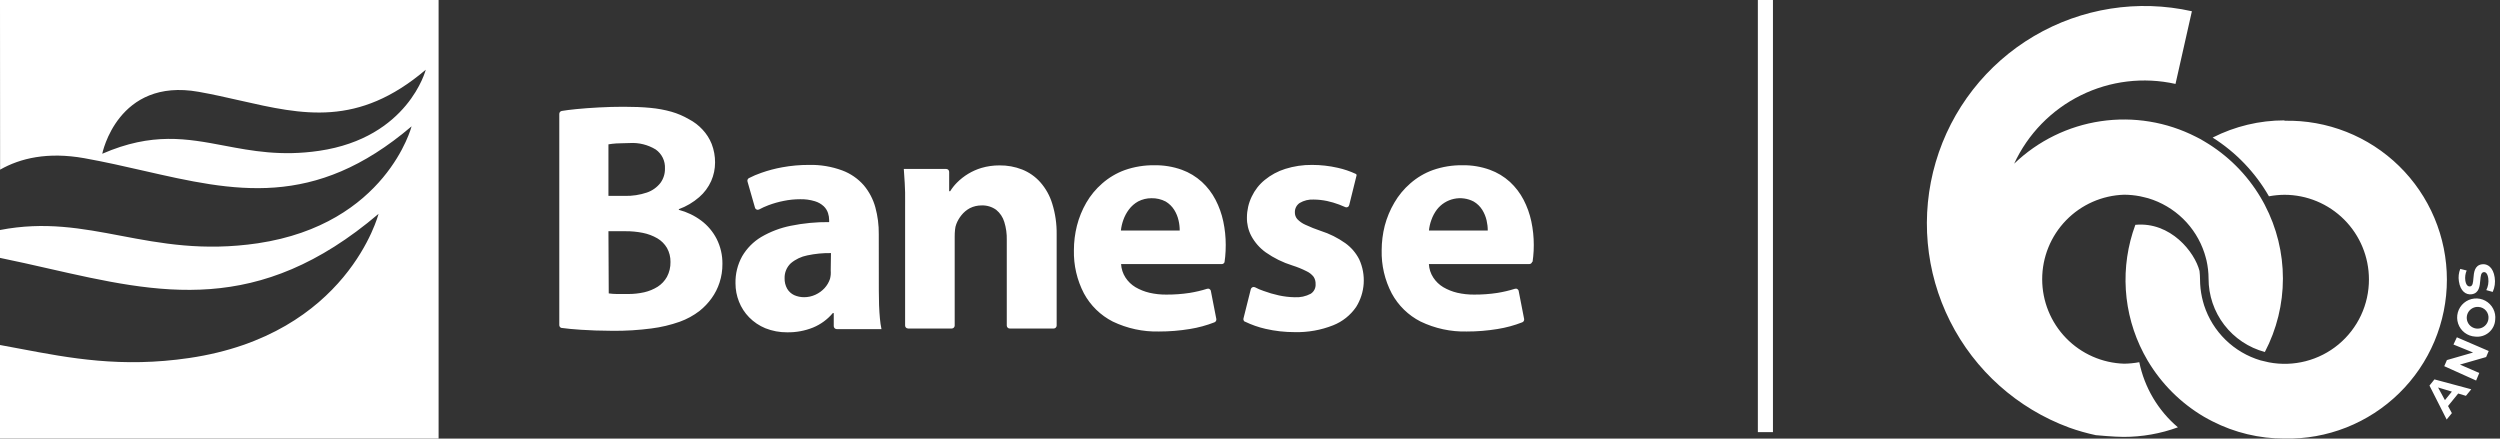 <svg width="228" height="40" viewBox="0 0 228 40" fill="none" xmlns="http://www.w3.org/2000/svg">
<rect x="0" y="0" width="228" height="40" fill="#333333" stroke="none"/>
<path fill-rule="evenodd" clip-rule="evenodd" d="M9.325 14.023C9.325 14.023 10.714 7.055 18.12 8.374C19.418 8.605 20.667 8.889 21.884 9.166C27.614 10.469 32.65 11.614 38.83 6.358C38.83 6.358 37.244 12.559 29.106 13.755C25.638 14.265 22.977 13.761 20.45 13.282C17.047 12.638 13.886 12.039 9.325 14.023ZM0 0H40V40H0V31.464C0.616 31.575 1.234 31.692 1.856 31.81L1.856 31.81L1.856 31.81L1.856 31.81C6.353 32.662 11.086 33.56 17.252 32.651C31.713 30.526 34.522 19.505 34.522 19.505C23.542 28.836 14.597 26.802 4.423 24.49L4.423 24.49L4.423 24.49L4.423 24.49L4.423 24.49L4.423 24.49C2.977 24.161 1.505 23.827 0 23.519V20.977C4.091 20.187 7.466 20.828 11.025 21.503C14.673 22.195 18.513 22.923 23.515 22.187C35.245 20.434 37.537 11.521 37.537 11.521C28.619 19.116 21.356 17.457 13.09 15.57C11.341 15.17 9.546 14.76 7.682 14.426C4.343 13.834 1.854 14.426 0.009 15.473L0 0ZM55.49 21.087H57.042C57.577 21.082 58.112 21.134 58.637 21.24C59.099 21.333 59.543 21.5 59.951 21.736C60.313 21.948 60.615 22.25 60.828 22.612C61.046 23.003 61.156 23.444 61.148 23.892C61.158 24.363 61.048 24.829 60.828 25.246C60.625 25.612 60.334 25.922 59.982 26.148C59.601 26.386 59.184 26.558 58.746 26.657C58.263 26.764 57.769 26.817 57.274 26.814H56.27C55.99 26.814 55.736 26.788 55.517 26.758L55.49 21.087ZM55.49 13.164C55.73 13.124 55.971 13.096 56.213 13.081C56.351 13.081 56.506 13.074 56.679 13.066L56.679 13.066L56.679 13.066C56.899 13.057 57.148 13.046 57.427 13.046C58.262 12.993 59.093 13.2 59.807 13.637C60.081 13.832 60.301 14.093 60.448 14.395C60.594 14.698 60.661 15.033 60.644 15.368C60.656 15.84 60.511 16.302 60.232 16.683C59.915 17.088 59.487 17.393 59 17.559C58.35 17.778 57.666 17.881 56.98 17.866H55.49V13.164ZM51.231 29.908C51.722 29.978 52.23 30.022 52.984 30.075C53.737 30.127 54.785 30.167 55.898 30.171C57.07 30.18 58.241 30.108 59.404 29.956C60.286 29.845 61.154 29.639 61.993 29.343C62.644 29.109 63.255 28.775 63.803 28.353C64.219 28.02 64.588 27.633 64.899 27.2C65.213 26.765 65.457 26.282 65.622 25.772C65.802 25.22 65.891 24.643 65.885 24.062C65.894 23.273 65.714 22.493 65.359 21.788C65.023 21.132 64.542 20.561 63.952 20.119C63.34 19.664 62.647 19.331 61.91 19.137V19.076C62.592 18.828 63.221 18.456 63.768 17.98C64.234 17.576 64.606 17.075 64.859 16.512C65.094 15.979 65.215 15.403 65.214 14.821C65.218 14.244 65.114 13.672 64.907 13.133C64.714 12.647 64.43 12.201 64.07 11.819C63.715 11.434 63.295 11.114 62.83 10.872C62.332 10.582 61.799 10.353 61.244 10.193C60.615 10.016 59.971 9.897 59.32 9.838C58.606 9.768 57.795 9.737 56.875 9.737C56.099 9.737 55.346 9.759 54.605 9.799C53.864 9.838 53.172 9.891 52.545 9.952C51.919 10.014 51.617 10.057 51.231 10.119C51.168 10.13 51.111 10.163 51.071 10.212C51.03 10.261 51.007 10.322 51.007 10.386V29.667C51.012 29.73 51.038 29.789 51.081 29.834C51.124 29.88 51.182 29.909 51.244 29.917L51.231 29.908ZM75.762 25.057C75.771 24.924 75.771 24.791 75.762 24.659L75.784 23.081C75.06 23.069 74.336 23.14 73.628 23.291C73.073 23.399 72.554 23.646 72.121 24.01C71.936 24.184 71.789 24.396 71.692 24.631C71.595 24.866 71.548 25.119 71.555 25.373C71.546 25.71 71.627 26.043 71.792 26.337C71.942 26.589 72.163 26.79 72.427 26.915C72.716 27.043 73.028 27.108 73.343 27.104C73.699 27.104 74.05 27.026 74.373 26.876C74.684 26.733 74.964 26.53 75.197 26.28C75.421 26.036 75.591 25.748 75.696 25.434C75.728 25.31 75.75 25.184 75.762 25.057ZM79.833 18.913C80.049 19.709 80.154 20.53 80.144 21.354L80.149 26.499C80.149 26.734 80.154 26.963 80.16 27.188V27.189V27.189V27.189V27.189V27.189V27.189V27.19C80.165 27.409 80.171 27.624 80.171 27.84C80.188 28.278 80.214 28.681 80.249 29.049C80.276 29.373 80.323 29.695 80.39 30.014H76.305C76.235 30.012 76.168 29.984 76.118 29.934C76.068 29.884 76.039 29.817 76.038 29.746V28.554H75.951C75.468 29.13 74.853 29.581 74.158 29.869C73.403 30.173 72.593 30.322 71.779 30.307C71.101 30.312 70.428 30.186 69.798 29.935C69.244 29.706 68.741 29.368 68.321 28.94C67.921 28.532 67.607 28.047 67.397 27.516C67.185 26.983 67.076 26.415 67.077 25.842C67.057 24.978 67.267 24.125 67.686 23.37C68.107 22.65 68.702 22.047 69.417 21.617C70.252 21.128 71.163 20.782 72.112 20.592C73.265 20.357 74.44 20.244 75.618 20.255V20.075C75.619 19.859 75.585 19.644 75.517 19.439C75.442 19.203 75.309 18.99 75.131 18.817C74.901 18.602 74.623 18.443 74.32 18.353C73.882 18.219 73.425 18.157 72.966 18.169C72.464 18.17 71.964 18.221 71.472 18.322C70.999 18.415 70.534 18.547 70.083 18.716C69.791 18.825 69.507 18.954 69.233 19.102C69.197 19.12 69.158 19.131 69.118 19.132C69.078 19.133 69.038 19.125 69.001 19.108C68.964 19.092 68.932 19.067 68.906 19.037C68.88 19.006 68.862 18.97 68.852 18.931L68.172 16.556C68.155 16.497 68.158 16.435 68.181 16.378C68.204 16.321 68.246 16.274 68.299 16.245C68.668 16.055 69.05 15.892 69.443 15.758C70.064 15.54 70.701 15.371 71.349 15.255C72.149 15.109 72.96 15.037 73.773 15.04C74.809 15.014 75.841 15.185 76.814 15.544C77.572 15.826 78.248 16.293 78.781 16.902C79.272 17.489 79.631 18.175 79.833 18.913ZM82.813 29.961H86.796C86.868 29.961 86.936 29.933 86.987 29.883C87.038 29.833 87.067 29.765 87.068 29.694V21.565C87.067 21.36 87.077 21.155 87.099 20.951C87.112 20.772 87.152 20.597 87.217 20.43C87.33 20.138 87.488 19.866 87.686 19.623C87.896 19.36 88.156 19.143 88.453 18.984C88.79 18.814 89.162 18.729 89.54 18.734C90.01 18.72 90.472 18.862 90.854 19.137C91.203 19.422 91.46 19.805 91.59 20.237C91.756 20.771 91.833 21.329 91.818 21.889V29.694C91.818 29.729 91.825 29.764 91.839 29.797C91.853 29.83 91.873 29.859 91.898 29.884C91.923 29.909 91.953 29.929 91.986 29.942C92.019 29.955 92.055 29.961 92.09 29.961H96.091C96.126 29.961 96.162 29.955 96.195 29.942C96.228 29.929 96.259 29.909 96.284 29.884C96.31 29.86 96.33 29.83 96.344 29.797C96.359 29.764 96.366 29.729 96.367 29.694V21.367C96.381 20.422 96.245 19.479 95.964 18.576C95.746 17.852 95.374 17.184 94.873 16.617C94.419 16.108 93.854 15.712 93.221 15.46C92.562 15.202 91.859 15.074 91.152 15.084C90.595 15.081 90.04 15.159 89.504 15.316C88.657 15.572 87.888 16.036 87.265 16.666C87.034 16.899 86.83 17.158 86.656 17.437H86.564V15.684C86.565 15.648 86.559 15.612 86.546 15.578C86.533 15.544 86.513 15.513 86.487 15.488C86.462 15.462 86.432 15.441 86.398 15.428C86.365 15.414 86.329 15.407 86.292 15.408H82.427L82.511 16.692C82.552 17.297 82.55 17.765 82.547 18.366V18.367V18.369V18.37C82.546 18.53 82.546 18.699 82.546 18.883V29.685C82.544 29.721 82.551 29.757 82.564 29.79C82.577 29.824 82.597 29.854 82.623 29.88C82.648 29.905 82.678 29.925 82.712 29.938C82.746 29.951 82.781 29.958 82.817 29.956L82.813 29.961ZM102.445 20.066C102.334 20.376 102.26 20.698 102.226 21.026H107.589C107.591 20.715 107.555 20.404 107.484 20.101C107.408 19.761 107.275 19.437 107.09 19.141C106.894 18.829 106.627 18.568 106.31 18.379C105.914 18.172 105.472 18.069 105.026 18.077C104.599 18.073 104.178 18.174 103.799 18.37C103.47 18.553 103.183 18.804 102.958 19.106C102.738 19.398 102.566 19.722 102.445 20.066ZM111.726 23.513L111.726 23.513L111.726 23.514C111.71 23.657 111.695 23.785 111.678 23.896L111.691 23.857C111.682 23.92 111.65 23.977 111.602 24.019C111.554 24.061 111.492 24.084 111.428 24.084H102.243C102.267 24.521 102.405 24.944 102.642 25.311C102.874 25.669 103.184 25.968 103.549 26.188C103.949 26.422 104.382 26.595 104.833 26.701C105.332 26.815 105.842 26.871 106.354 26.867C107.068 26.872 107.782 26.821 108.488 26.714C109.029 26.628 109.564 26.502 110.087 26.337C110.124 26.324 110.163 26.32 110.201 26.324C110.24 26.328 110.277 26.34 110.31 26.361C110.343 26.381 110.371 26.408 110.392 26.44C110.414 26.472 110.428 26.509 110.433 26.547C110.6 27.394 110.765 28.243 110.929 29.093C110.939 29.155 110.928 29.22 110.897 29.275C110.866 29.33 110.816 29.372 110.758 29.396C110.034 29.678 109.282 29.883 108.514 30.005C107.584 30.158 106.643 30.235 105.701 30.233C104.244 30.268 102.799 29.957 101.485 29.326C100.369 28.758 99.452 27.863 98.856 26.762C98.223 25.546 97.908 24.189 97.94 22.818C97.941 22.066 98.033 21.317 98.216 20.587C98.403 19.851 98.691 19.143 99.071 18.484C99.454 17.824 99.944 17.231 100.521 16.731C101.127 16.199 101.827 15.784 102.585 15.509C103.457 15.205 104.375 15.057 105.298 15.07C106.142 15.059 106.982 15.198 107.778 15.482C108.457 15.728 109.08 16.105 109.614 16.591C110.12 17.058 110.541 17.61 110.858 18.221C111.182 18.845 111.419 19.51 111.564 20.198C111.713 20.901 111.788 21.617 111.787 22.336C111.787 22.73 111.77 23.081 111.739 23.401L111.726 23.513ZM113.554 29.339C114.149 29.626 114.775 29.845 115.42 29.992C116.291 30.192 117.182 30.292 118.076 30.29C119.275 30.32 120.467 30.109 121.582 29.667C122.43 29.332 123.159 28.753 123.676 28.002C124.08 27.358 124.318 26.623 124.368 25.864C124.417 25.106 124.278 24.346 123.961 23.655C123.663 23.066 123.227 22.558 122.69 22.174C122.004 21.688 121.248 21.311 120.447 21.056C119.969 20.896 119.501 20.709 119.044 20.495C118.767 20.374 118.517 20.198 118.308 19.978C118.162 19.806 118.085 19.586 118.093 19.36C118.088 19.193 118.125 19.027 118.202 18.878C118.279 18.73 118.392 18.603 118.532 18.51C118.918 18.282 119.363 18.174 119.811 18.199C120.219 18.203 120.626 18.247 121.025 18.331C121.399 18.412 121.767 18.52 122.125 18.655C122.327 18.73 122.511 18.804 122.668 18.878C122.705 18.898 122.745 18.908 122.787 18.909C122.828 18.91 122.868 18.901 122.906 18.883C122.943 18.865 122.975 18.838 123 18.806C123.025 18.773 123.042 18.735 123.05 18.695L123.716 16.008C123.724 15.977 123.721 15.944 123.706 15.916C123.692 15.888 123.667 15.866 123.637 15.855C123.113 15.613 122.565 15.428 122.002 15.303C121.235 15.129 120.45 15.04 119.662 15.04C118.832 15.031 118.005 15.154 117.213 15.403C116.532 15.617 115.898 15.959 115.346 16.411C114.841 16.821 114.436 17.34 114.158 17.928C113.871 18.522 113.721 19.174 113.72 19.834C113.708 20.418 113.843 20.995 114.115 21.512C114.433 22.105 114.882 22.618 115.429 23.011C116.175 23.536 116.999 23.941 117.87 24.212C118.313 24.351 118.744 24.526 119.158 24.737C119.413 24.853 119.635 25.029 119.807 25.25C119.932 25.448 119.993 25.678 119.982 25.912C119.994 26.084 119.959 26.256 119.882 26.41C119.805 26.564 119.688 26.694 119.544 26.788C119.088 27.031 118.574 27.142 118.058 27.108C117.581 27.098 117.105 27.043 116.639 26.942C116.164 26.839 115.696 26.703 115.241 26.534C114.969 26.445 114.705 26.332 114.452 26.197C114.416 26.18 114.378 26.171 114.338 26.171C114.299 26.171 114.26 26.179 114.224 26.195C114.188 26.211 114.156 26.235 114.131 26.265C114.105 26.295 114.086 26.33 114.075 26.367L113.405 29.041C113.39 29.099 113.395 29.159 113.419 29.214C113.443 29.269 113.484 29.314 113.536 29.343L113.554 29.339ZM130.539 20.066C130.425 20.375 130.352 20.698 130.32 21.026H135.683C135.684 20.714 135.649 20.404 135.578 20.101C135.5 19.762 135.367 19.438 135.184 19.141C134.987 18.828 134.718 18.566 134.399 18.379C133.844 18.09 133.205 18.004 132.594 18.137C131.982 18.27 131.436 18.613 131.051 19.106C130.831 19.397 130.658 19.721 130.539 20.066ZM139.8 23.623C139.785 23.723 139.772 23.814 139.772 23.896L139.737 23.857C139.726 23.92 139.694 23.978 139.645 24.02C139.596 24.061 139.534 24.084 139.469 24.084H130.315C130.337 24.521 130.475 24.945 130.714 25.311C130.946 25.669 131.256 25.968 131.621 26.188C132.021 26.422 132.454 26.595 132.905 26.701C133.404 26.815 133.914 26.871 134.426 26.867C135.14 26.872 135.854 26.821 136.56 26.714C137.101 26.627 137.636 26.501 138.159 26.337C138.196 26.324 138.235 26.32 138.273 26.324C138.312 26.328 138.349 26.34 138.382 26.361C138.415 26.381 138.443 26.408 138.464 26.44C138.486 26.472 138.5 26.509 138.505 26.547C138.596 27.007 138.685 27.469 138.775 27.931C138.85 28.318 138.925 28.706 139.001 29.093C139.011 29.155 139 29.22 138.969 29.275C138.937 29.33 138.888 29.372 138.83 29.395C138.104 29.678 137.351 29.883 136.582 30.005C135.652 30.159 134.711 30.235 133.768 30.233C132.313 30.268 130.869 29.957 129.557 29.325C128.441 28.758 127.524 27.863 126.928 26.762C126.291 25.547 125.975 24.189 126.008 22.818C126.01 22.066 126.104 21.317 126.288 20.587C126.482 19.849 126.777 19.142 127.164 18.484C127.548 17.824 128.038 17.231 128.615 16.731C129.22 16.198 129.92 15.783 130.679 15.509C131.549 15.206 132.466 15.057 133.387 15.07C134.232 15.057 135.072 15.197 135.867 15.482C136.548 15.727 137.173 16.104 137.708 16.591C138.213 17.059 138.634 17.611 138.952 18.221C139.275 18.845 139.513 19.51 139.658 20.198C139.807 20.901 139.882 21.617 139.881 22.336C139.883 22.692 139.866 23.047 139.829 23.401C139.822 23.479 139.811 23.553 139.8 23.623Z" fill="white"/>
<path fill-rule="evenodd" clip-rule="evenodd" d="M161.693 0H160.316V39.411H161.693V0ZM208.345 10.978C206.068 10.978 203.823 11.515 201.793 12.547C203.916 13.886 205.679 15.725 206.927 17.902C207.395 17.815 207.869 17.769 208.345 17.765C210.388 17.768 212.346 18.582 213.79 20.027C215.233 21.472 216.045 23.431 216.047 25.474C216.051 26.607 215.804 27.727 215.324 28.754C214.844 29.781 214.142 30.689 213.27 31.413C212.398 32.136 211.376 32.658 210.278 32.94C209.18 33.222 208.034 33.258 206.92 33.045C206.79 33.022 206.662 32.992 206.535 32.955L206.156 32.866C204.957 32.508 203.863 31.865 202.967 30.991C202.072 30.117 201.402 29.038 201.015 27.848C200.939 27.607 200.877 27.366 200.822 27.125C200.704 26.585 200.644 26.034 200.643 25.48C200.641 25.223 200.625 24.965 200.595 24.71C200.161 22.996 197.959 20.201 194.744 20.504C194.044 22.398 193.748 24.418 193.876 26.433C194.004 28.449 194.553 30.415 195.488 32.205L195.674 32.542L195.866 32.886C197.12 34.998 198.886 36.76 201.001 38.007L201.386 38.221L201.765 38.42C203.802 39.462 206.058 40.002 208.345 39.997C210.275 40.039 212.193 39.695 213.988 38.986C215.783 38.276 217.419 37.215 218.798 35.865C220.178 34.516 221.274 32.904 222.022 31.125C222.771 29.346 223.156 27.435 223.156 25.505C223.156 23.575 222.771 21.664 222.022 19.885C221.274 18.105 220.178 16.494 218.798 15.144C217.419 13.794 215.783 12.733 213.988 12.024C212.193 11.314 210.275 10.971 208.345 11.013V10.978ZM193.726 33.169C194.188 33.163 194.648 33.117 195.102 33.031C195.578 35.35 196.819 37.442 198.626 38.971C197.038 39.55 195.361 39.846 193.671 39.845C192.817 39.845 191.138 39.687 191.138 39.687C190.316 39.511 189.506 39.282 188.715 38.998C183.991 37.26 180.105 33.79 177.845 29.293C175.584 24.796 175.117 19.607 176.54 14.779C177.962 9.95 181.166 5.843 185.504 3.289C189.841 0.736 194.988 -0.074 199.9 1.026L198.406 7.654C195.491 7.004 192.442 7.371 189.765 8.695C187.087 10.018 184.944 12.218 183.69 14.929C185.858 12.847 188.62 11.492 191.593 11.053C194.566 10.614 197.602 11.112 200.278 12.479L200.664 12.678L201.042 12.899C203.158 14.146 204.924 15.907 206.177 18.019C206.211 18.075 206.242 18.131 206.273 18.188L206.273 18.188L206.273 18.188L206.273 18.188L206.273 18.188C206.304 18.245 206.335 18.302 206.37 18.357C206.419 18.436 206.461 18.518 206.504 18.601L206.504 18.601C206.521 18.634 206.538 18.668 206.555 18.701C207.637 20.769 208.202 23.068 208.202 25.401C208.202 27.735 207.637 30.034 206.555 32.102C205.081 31.707 203.779 30.837 202.85 29.626C201.921 28.415 201.419 26.931 201.421 25.405C201.419 24.851 201.356 24.3 201.235 23.76L201.233 23.752C201.178 23.54 201.117 23.302 201.042 23.072C200.653 21.889 199.984 20.818 199.093 19.949C198.201 19.081 197.113 18.44 195.921 18.081L195.536 17.985L195.15 17.896C194.681 17.808 194.204 17.761 193.726 17.758C191.722 17.818 189.82 18.656 188.424 20.094C187.028 21.533 186.247 23.459 186.247 25.463C186.247 27.468 187.028 29.394 188.424 30.832C189.82 32.271 191.722 33.109 193.726 33.169ZM224.189 35.888L223.26 37.03L223.611 37.677L223.136 38.262L221.567 35.165L222.021 34.6L225.38 35.502L224.892 36.101L224.189 35.888ZM223.611 35.715L222.352 35.337L222.978 36.493L223.611 35.715ZM226.97 32.012L224.066 30.76L223.756 31.421L225.545 32.15L223.157 32.838L222.916 33.396L225.821 34.704L226.11 34.015L224.348 33.251L226.736 32.563L226.97 32.012ZM225.738 30.698C225.39 30.679 225.055 30.555 224.777 30.344C224.499 30.132 224.292 29.842 224.181 29.511C224.07 29.18 224.062 28.823 224.156 28.487C224.251 28.151 224.444 27.851 224.711 27.627C224.979 27.402 225.307 27.262 225.654 27.227C226.002 27.191 226.352 27.26 226.659 27.426C226.966 27.592 227.217 27.846 227.378 28.155C227.539 28.465 227.603 28.816 227.562 29.163C227.55 29.386 227.492 29.604 227.392 29.803C227.292 30.003 227.152 30.18 226.981 30.324C226.811 30.468 226.612 30.575 226.398 30.639C226.185 30.703 225.96 30.723 225.738 30.698ZM226.048 27.993C225.854 27.975 225.659 28.015 225.487 28.108C225.315 28.201 225.175 28.342 225.083 28.514C224.992 28.686 224.953 28.881 224.972 29.075C224.99 29.269 225.066 29.453 225.189 29.605C225.312 29.756 225.477 29.868 225.663 29.926C225.849 29.984 226.048 29.986 226.235 29.931C226.422 29.877 226.589 29.768 226.715 29.619C226.841 29.471 226.92 29.288 226.943 29.094C226.962 28.962 226.954 28.828 226.918 28.699C226.883 28.57 226.821 28.451 226.737 28.347C226.653 28.243 226.548 28.159 226.43 28.098C226.311 28.037 226.181 28.001 226.048 27.993ZM226.75 26.458L227.335 26.623C227.525 26.208 227.587 25.745 227.514 25.295C227.383 24.4 226.874 24.028 226.351 24.104C225.673 24.201 225.62 24.848 225.575 25.384C225.543 25.763 225.516 26.086 225.277 26.121C225.084 26.148 224.898 26.004 224.836 25.577C224.795 25.268 224.838 24.954 224.96 24.668L224.375 24.524C224.232 24.882 224.189 25.272 224.251 25.653C224.382 26.547 224.885 26.912 225.421 26.837C226.1 26.736 226.156 26.094 226.202 25.561C226.234 25.18 226.262 24.854 226.509 24.82C226.695 24.792 226.867 24.944 226.929 25.377C226.98 25.747 226.918 26.124 226.75 26.458Z" fill="white"/>
</svg>
